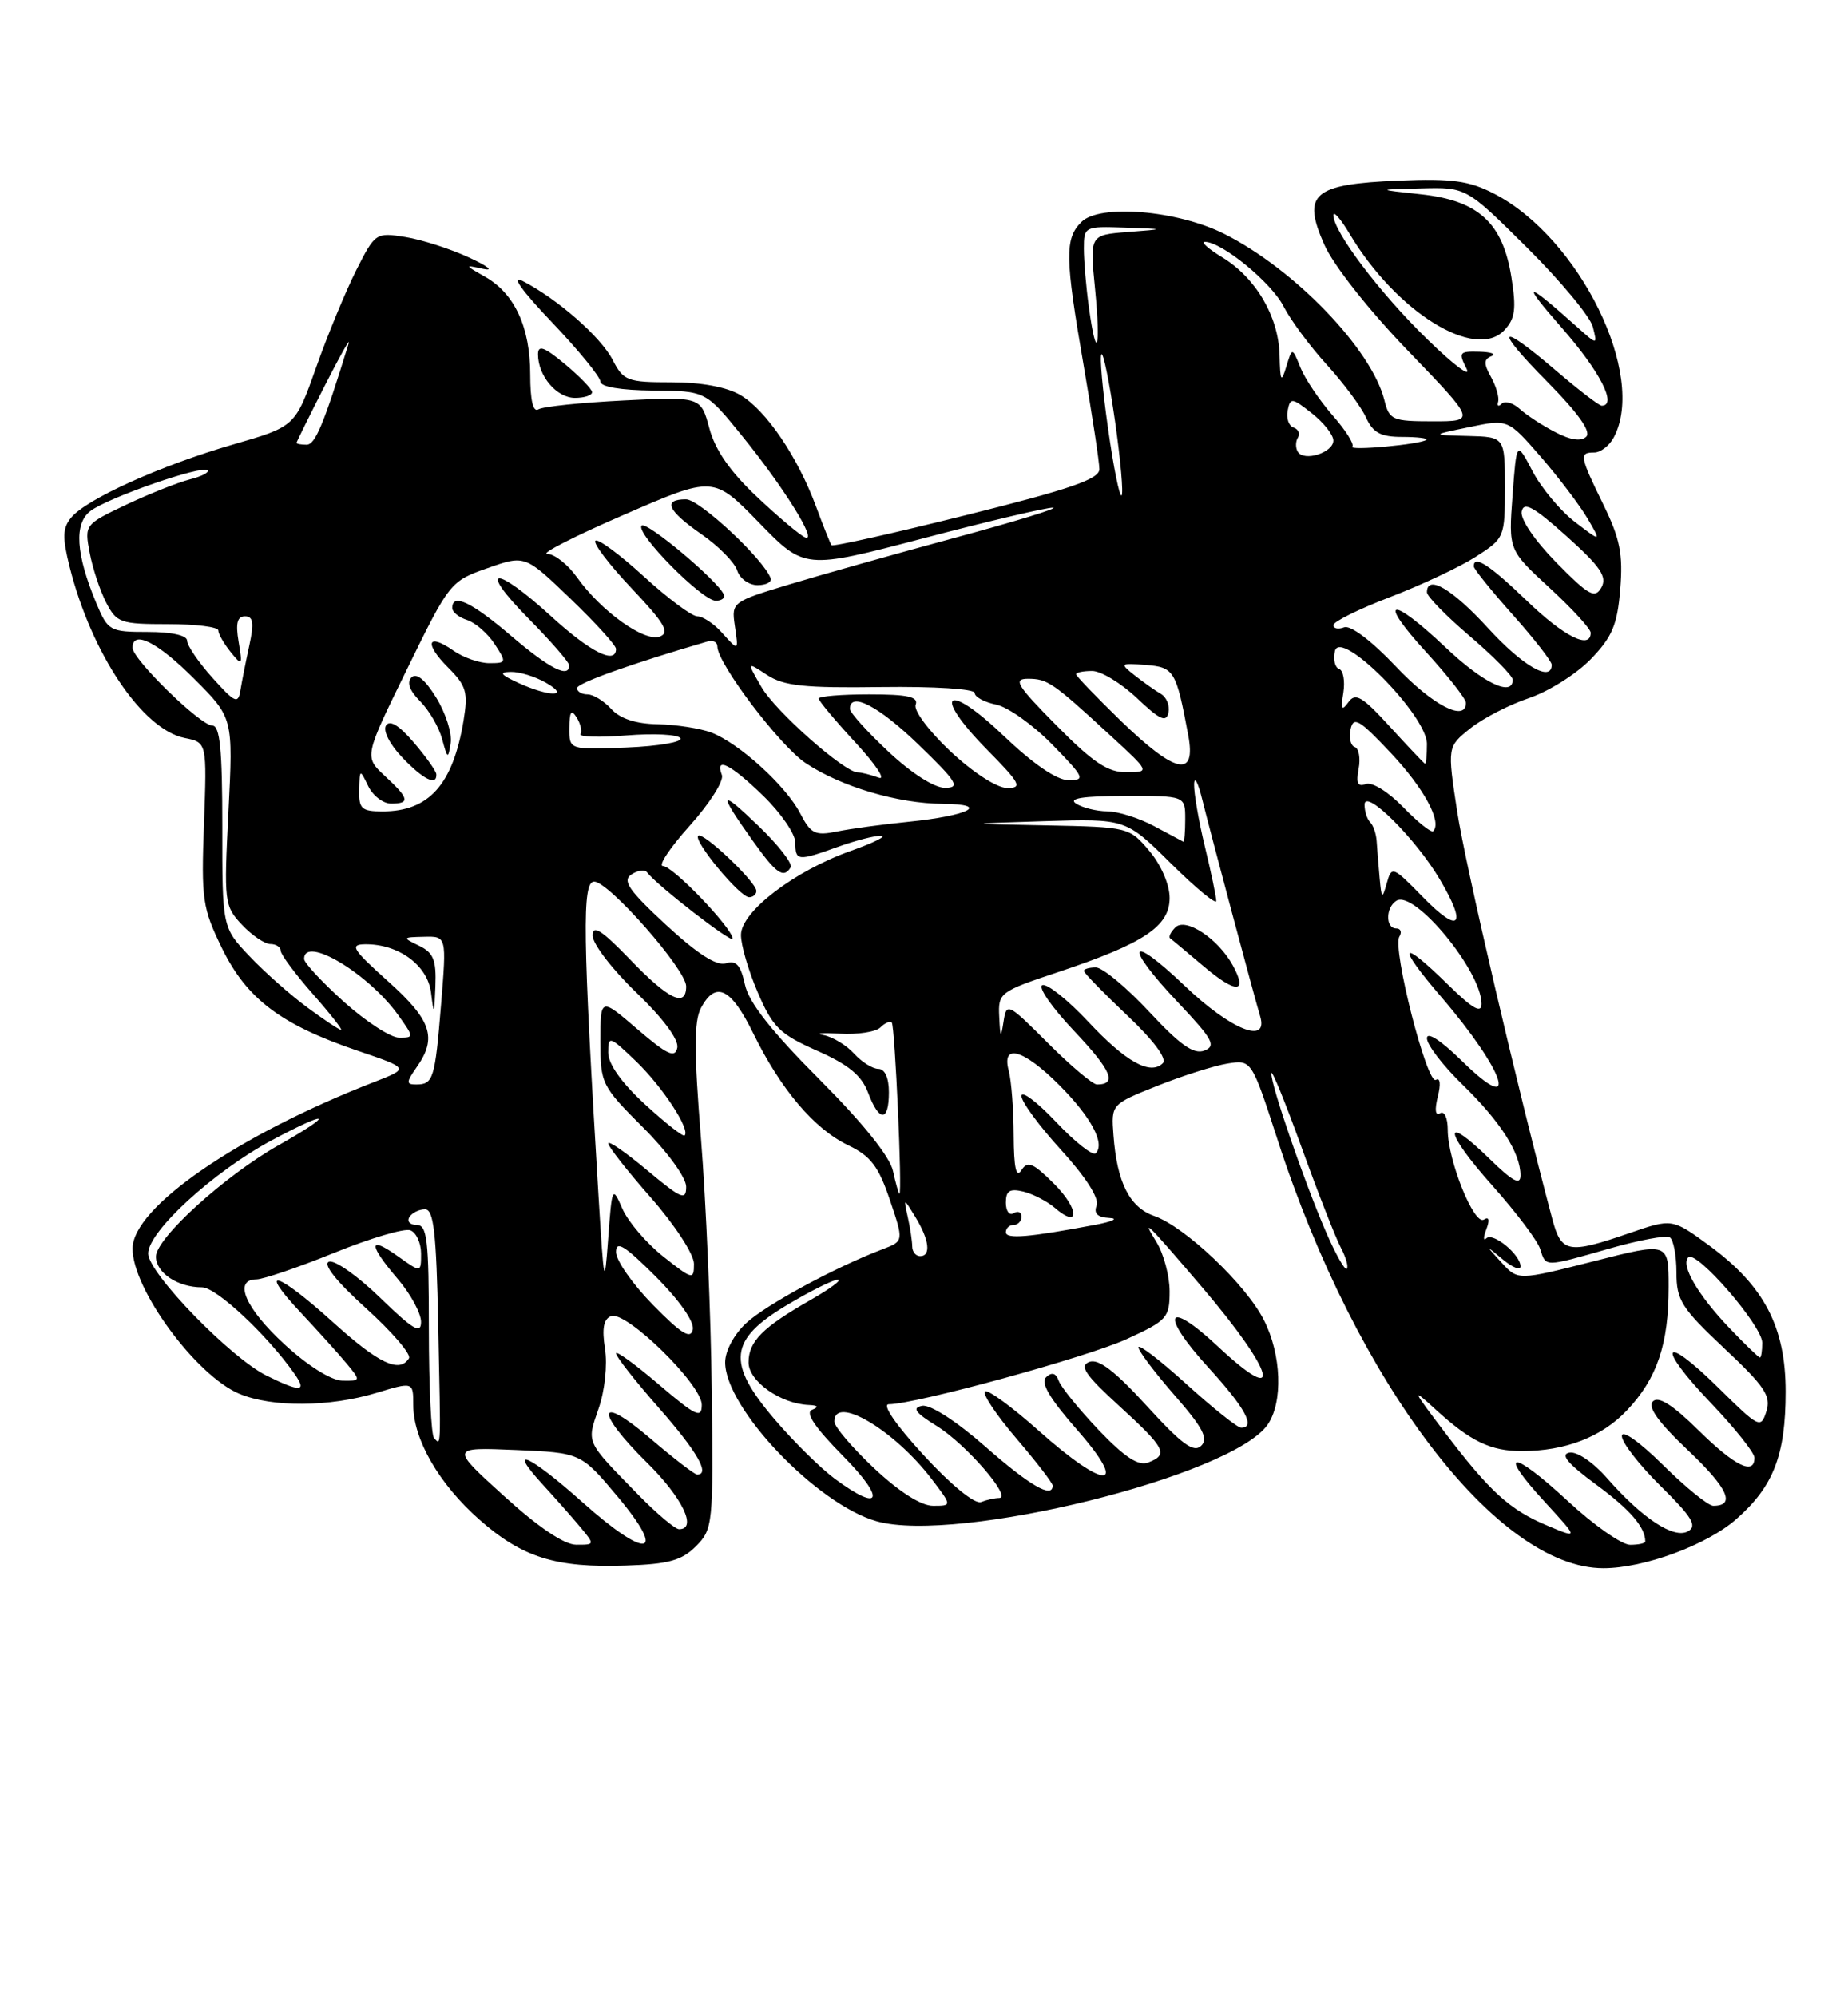 <?xml version="1.0" encoding="UTF-8" standalone="no"?>
<!DOCTYPE svg PUBLIC "-//W3C//DTD SVG 1.1//EN" "http://www.w3.org/Graphics/SVG/1.1/DTD/svg11.dtd" >
<svg xmlns="http://www.w3.org/2000/svg" xmlns:xlink="http://www.w3.org/1999/xlink" version="1.1" viewBox="0 0 237 256">
 <g >
 <path fill="currentColor"
d=" M 89.26 198.18 C 91.43 195.99 91.49 195.37 91.28 178.21 C 91.17 168.47 90.54 153.95 89.90 145.94 C 89.00 134.81 89.00 130.86 89.90 129.19 C 91.78 125.67 93.75 126.62 96.59 132.42 C 100.12 139.63 104.43 144.71 108.78 146.79 C 111.67 148.18 112.67 149.49 114.12 153.79 C 115.91 159.08 115.91 159.08 113.20 160.11 C 107.18 162.39 98.23 167.23 95.70 169.58 C 94.14 171.03 93.00 173.15 93.00 174.61 C 93.00 180.49 104.79 192.84 112.45 194.99 C 122.79 197.88 157.94 189.20 162.56 182.62 C 164.57 179.74 164.36 173.62 162.08 169.17 C 159.77 164.62 151.96 157.23 148.04 155.86 C 144.87 154.76 143.25 151.57 142.80 145.52 C 142.50 141.54 142.50 141.54 148.41 139.18 C 151.66 137.88 155.71 136.60 157.41 136.32 C 160.51 135.82 160.51 135.82 163.87 146.16 C 173.96 177.30 192.01 201.00 205.63 201.00 C 210.84 201.00 218.89 198.03 222.66 194.72 C 227.44 190.53 229.00 186.51 229.00 178.37 C 229.00 170.09 226.25 164.82 219.24 159.67 C 214.45 156.16 214.45 156.16 208.97 158.05 C 201.11 160.76 200.24 160.60 199.08 156.25 C 194.64 139.59 187.92 110.83 186.88 104.03 C 185.61 95.72 185.61 95.72 188.56 93.36 C 190.18 92.07 193.56 90.32 196.08 89.48 C 198.59 88.64 202.15 86.40 203.99 84.51 C 206.76 81.65 207.41 80.12 207.79 75.54 C 208.16 71.02 207.77 69.06 205.62 64.66 C 202.58 58.44 202.50 58.00 204.46 58.00 C 205.27 58.00 206.40 57.13 206.96 56.07 C 211.23 48.09 202.57 30.47 191.60 24.82 C 188.40 23.17 186.21 22.87 179.39 23.15 C 168.39 23.61 166.95 24.84 169.83 31.34 C 171.00 33.99 175.51 39.71 180.57 44.96 C 189.29 54.00 189.29 54.00 183.75 54.00 C 178.56 54.00 178.17 53.83 177.54 51.28 C 175.90 44.76 166.05 34.53 157.03 29.99 C 151.02 26.96 141.02 26.12 138.69 28.45 C 136.53 30.61 136.57 32.94 139.00 47.00 C 140.09 53.33 140.99 59.23 140.99 60.13 C 141.00 61.41 137.33 62.68 123.96 66.01 C 114.59 68.35 106.79 70.09 106.64 69.88 C 106.48 69.67 105.59 67.44 104.66 64.93 C 102.31 58.56 98.24 52.57 94.96 50.64 C 93.22 49.61 89.95 49.00 86.12 49.00 C 80.44 49.00 79.96 48.82 78.56 46.11 C 77.03 43.16 71.49 38.31 67.00 36.00 C 65.47 35.22 66.92 37.25 70.75 41.27 C 74.19 44.88 77.00 48.32 77.00 48.91 C 77.00 49.58 79.59 50.02 83.75 50.06 C 90.50 50.11 90.50 50.11 95.17 55.87 C 100.50 62.43 104.89 69.48 103.28 68.89 C 102.69 68.68 99.92 66.36 97.14 63.74 C 93.67 60.49 91.73 57.71 90.98 54.92 C 89.88 50.84 89.88 50.84 79.99 51.33 C 74.55 51.60 69.63 52.11 69.05 52.47 C 68.37 52.89 68.00 51.32 68.00 48.01 C 68.00 41.96 66.01 37.64 62.24 35.49 C 59.53 33.95 59.53 33.93 62.00 34.47 C 63.38 34.76 62.54 34.10 60.14 33.00 C 57.74 31.89 54.06 30.71 51.97 30.38 C 48.21 29.78 48.11 29.85 45.69 34.63 C 44.34 37.31 42.02 42.91 40.55 47.08 C 37.86 54.67 37.86 54.67 29.90 56.97 C 20.69 59.63 11.10 63.95 9.13 66.34 C 8.02 67.69 7.98 68.87 8.94 72.69 C 11.74 83.81 18.27 93.50 23.68 94.59 C 26.54 95.16 26.54 95.16 26.16 105.59 C 25.80 115.31 25.96 116.39 28.48 121.56 C 31.66 128.04 36.03 131.34 45.88 134.68 C 52.50 136.93 52.50 136.93 48.00 138.68 C 30.46 145.49 17.00 154.77 17.00 160.04 C 17.00 165.25 25.16 176.33 30.70 178.65 C 34.89 180.40 42.27 180.35 48.25 178.54 C 53.00 177.10 53.00 177.10 53.00 180.09 C 53.00 184.50 56.31 190.22 61.50 194.79 C 67.00 199.63 71.28 200.97 80.26 200.66 C 85.75 200.48 87.43 200.01 89.26 198.18 Z  M 75.93 50.25 C 75.89 49.84 74.31 48.22 72.43 46.65 C 69.79 44.46 69.00 44.17 69.00 45.42 C 69.00 48.19 71.39 51.00 73.74 51.00 C 74.98 51.00 75.97 50.66 75.93 50.25 Z  M 64.63 191.74 C 57.75 185.50 57.75 185.50 66.13 185.85 C 74.50 186.21 74.50 186.21 79.23 191.85 C 85.64 199.51 82.99 199.94 74.74 192.58 C 67.90 186.47 64.87 185.11 69.58 190.25 C 71.22 192.04 73.41 194.51 74.44 195.75 C 76.29 197.98 76.29 198.00 73.90 197.99 C 72.36 197.99 69.03 195.74 64.63 191.74 Z  M 201.03 192.36 C 193.84 185.71 191.95 185.82 198.14 192.53 C 202.45 197.22 202.45 197.22 198.49 195.56 C 193.62 193.53 191.08 191.22 185.22 183.50 C 181.10 178.07 180.99 177.80 184.08 180.63 C 188.58 184.75 191.17 186.00 195.18 185.99 C 200.78 185.99 205.44 184.17 208.66 180.76 C 212.52 176.67 214.00 172.28 214.00 164.96 C 214.00 159.21 214.00 159.21 204.34 161.67 C 194.68 164.12 194.68 164.12 192.59 161.85 C 190.50 159.57 190.50 159.57 192.75 161.44 C 193.99 162.47 195.00 162.86 195.00 162.31 C 195.00 160.80 191.44 157.89 190.62 158.72 C 190.22 159.11 190.22 158.59 190.62 157.56 C 191.08 156.35 190.96 155.90 190.30 156.32 C 189.04 157.09 185.67 148.72 185.67 144.82 C 185.67 143.29 185.24 142.35 184.69 142.69 C 184.08 143.07 183.97 142.26 184.39 140.57 C 184.80 138.96 184.70 138.07 184.15 138.41 C 183.02 139.11 178.54 121.56 179.46 120.06 C 179.82 119.48 179.64 119.00 179.06 119.00 C 177.67 119.00 177.69 116.31 179.09 115.45 C 181.38 114.03 190.00 124.46 190.00 128.66 C 190.00 129.95 188.87 129.31 185.71 126.21 C 179.54 120.15 179.03 121.03 184.81 127.75 C 193.06 137.35 195.03 143.39 187.50 136.00 C 184.80 133.35 183.00 132.18 183.00 133.08 C 183.00 133.91 185.06 136.59 187.58 139.04 C 192.44 143.77 195.00 147.78 195.00 150.65 C 195.00 151.97 194.00 151.43 191.02 148.52 C 184.91 142.56 185.18 145.01 191.40 151.97 C 194.43 155.37 197.19 159.02 197.52 160.08 C 198.27 162.43 197.99 162.43 206.40 160.03 C 210.19 158.95 213.67 158.30 214.14 158.59 C 214.61 158.88 215.00 160.90 215.00 163.08 C 215.00 166.65 215.62 167.63 221.13 172.82 C 226.33 177.70 227.16 178.94 226.53 180.90 C 225.82 183.14 225.60 183.03 220.42 177.92 C 213.19 170.78 212.30 172.37 219.38 179.79 C 222.47 183.03 225.00 186.20 225.00 186.84 C 225.00 189.15 222.47 187.91 217.79 183.29 C 214.50 180.05 212.69 178.91 211.98 179.62 C 211.27 180.33 212.67 182.29 216.49 185.90 C 221.60 190.74 222.63 193.00 219.72 193.00 C 219.08 193.00 216.19 190.65 213.28 187.78 C 210.23 184.77 208.00 183.20 208.00 184.07 C 208.00 184.90 210.25 187.79 213.00 190.50 C 217.02 194.46 217.70 195.59 216.48 196.27 C 214.67 197.28 210.66 194.65 206.09 189.45 C 204.30 187.41 202.22 186.00 201.26 186.19 C 200.06 186.42 201.07 187.61 204.68 190.27 C 209.04 193.47 211.00 195.73 211.00 197.58 C 211.00 197.81 210.13 198.00 209.06 198.00 C 207.99 198.00 204.37 195.46 201.03 192.36 Z  M 81.84 191.57 C 75.05 184.63 75.23 185.02 76.77 180.54 C 77.57 178.24 77.92 174.93 77.59 172.86 C 77.18 170.28 77.41 169.06 78.37 168.69 C 80.28 167.95 90.00 177.45 90.00 180.05 C 90.00 181.87 89.26 181.52 84.50 177.46 C 81.47 174.87 79.00 173.08 79.00 173.47 C 79.00 173.87 81.47 177.01 84.50 180.46 C 89.43 186.07 91.11 189.00 89.41 189.00 C 89.08 189.00 86.38 186.92 83.41 184.38 C 76.55 178.52 76.25 180.85 83.00 187.50 C 87.51 191.95 89.47 196.00 87.09 196.00 C 86.59 196.00 84.23 194.01 81.84 191.57 Z  M 112.11 188.20 C 109.30 185.56 107.00 182.86 107.00 182.20 C 107.00 178.74 114.68 183.27 119.48 189.57 C 122.10 193.00 122.10 193.00 119.66 193.00 C 118.13 193.00 115.33 191.22 112.11 188.20 Z  M 118.46 186.52 C 114.89 182.64 113.08 180.00 113.98 179.99 C 117.47 179.97 139.38 173.97 144.48 171.64 C 149.68 169.26 150.00 168.90 150.00 165.52 C 150.00 163.55 149.24 160.71 148.32 159.21 C 146.24 155.86 147.14 156.75 154.18 165.00 C 163.54 175.98 164.75 180.59 156.16 172.55 C 149.53 166.35 148.67 168.38 154.99 175.30 C 159.70 180.45 161.08 183.00 159.17 183.00 C 158.71 183.00 155.56 180.49 152.17 177.42 C 148.78 174.34 146.00 172.22 146.00 172.68 C 146.00 173.15 148.09 175.92 150.63 178.83 C 154.27 182.99 155.00 184.39 154.04 185.32 C 153.08 186.24 151.55 185.11 147.08 180.21 C 143.00 175.74 140.88 174.11 139.70 174.56 C 138.39 175.06 139.17 176.22 143.53 180.20 C 149.47 185.63 149.89 186.44 147.26 187.45 C 146.00 187.94 144.25 186.79 140.92 183.31 C 138.40 180.66 136.09 177.82 135.79 177.00 C 135.42 175.98 134.91 175.82 134.17 176.51 C 133.41 177.21 134.60 179.23 138.13 183.26 C 144.91 190.99 141.82 191.06 133.20 183.37 C 129.74 180.29 126.64 178.03 126.31 178.35 C 125.98 178.68 127.80 181.40 130.36 184.39 C 132.91 187.37 135.00 190.08 135.00 190.41 C 135.00 192.12 132.06 190.42 126.37 185.42 C 122.63 182.14 119.30 179.99 118.26 180.19 C 116.92 180.45 117.38 181.07 120.14 182.78 C 123.88 185.09 129.87 192.00 128.13 192.00 C 127.60 192.00 126.55 192.23 125.81 192.52 C 125.02 192.82 121.98 190.35 118.46 186.52 Z  M 107.09 189.56 C 105.27 188.22 101.78 184.78 99.34 181.92 C 93.15 174.67 93.47 171.71 100.96 167.25 C 103.96 165.46 106.88 164.01 107.46 164.01 C 108.03 164.02 106.47 165.18 104.00 166.59 C 97.78 170.14 96.00 171.93 96.00 174.63 C 96.00 177.03 100.09 179.92 103.70 180.08 C 104.91 180.13 105.06 180.33 104.15 180.70 C 103.23 181.06 104.49 182.94 108.12 186.62 C 113.64 192.21 113.04 193.95 107.09 189.56 Z  M 55.67 184.33 C 55.30 183.97 55.00 177.67 55.00 170.33 C 55.00 158.92 54.78 157.00 53.44 157.00 C 52.58 157.00 52.16 156.55 52.50 156.00 C 52.84 155.45 53.74 155.00 54.51 155.00 C 55.62 155.00 55.96 157.97 56.20 169.75 C 56.54 186.23 56.57 185.24 55.67 184.33 Z  M 34.19 176.32 C 29.58 174.05 19.00 163.15 19.00 160.67 C 19.00 157.84 27.38 150.17 34.81 146.18 C 42.33 142.15 43.09 142.63 35.75 146.77 C 28.85 150.67 20.00 158.70 20.00 161.06 C 20.00 163.14 22.79 165.00 25.91 165.00 C 27.75 165.00 34.30 171.13 37.80 176.13 C 39.40 178.41 38.52 178.46 34.19 176.32 Z  M 36.50 172.32 C 31.46 167.69 29.87 164.01 32.89 163.98 C 33.77 163.97 38.27 162.44 42.88 160.57 C 47.50 158.70 51.88 157.40 52.63 157.69 C 53.39 157.98 54.00 159.32 54.00 160.68 C 54.00 163.14 54.00 163.14 51.00 161.00 C 47.21 158.30 47.23 159.50 51.04 163.96 C 52.67 165.87 54.00 168.33 54.00 169.43 C 54.00 171.04 52.97 170.43 48.75 166.33 C 45.86 163.53 42.91 161.45 42.19 161.72 C 41.37 162.02 43.15 164.26 46.95 167.69 C 50.28 170.71 52.76 173.59 52.45 174.09 C 51.24 176.04 48.58 174.78 42.74 169.50 C 35.54 162.99 32.89 162.19 38.58 168.25 C 40.77 170.59 43.41 173.51 44.44 174.75 C 46.29 176.98 46.29 177.00 43.90 176.96 C 42.48 176.94 39.47 175.05 36.50 172.32 Z  M 221.82 170.25 C 217.76 166.00 215.51 162.15 216.52 161.16 C 217.54 160.16 226.00 169.91 226.00 172.10 C 226.00 173.14 225.87 174.00 225.70 174.00 C 225.54 174.00 223.79 172.31 221.82 170.25 Z  M 83.75 167.26 C 81.14 164.61 79.00 161.55 79.00 160.48 C 79.00 158.95 80.11 159.64 84.10 163.62 C 87.12 166.65 89.06 169.41 88.85 170.41 C 88.58 171.70 87.39 170.97 83.75 167.26 Z  M 76.77 153.50 C 74.73 119.91 74.63 113.00 76.20 113.00 C 78.08 113.00 88.00 124.28 88.00 126.42 C 88.00 129.20 85.76 128.13 80.82 123.00 C 77.15 119.20 76.00 118.46 76.00 119.92 C 76.00 120.97 78.52 124.26 81.61 127.22 C 85.05 130.53 87.08 133.27 86.86 134.30 C 86.57 135.66 85.58 135.20 81.75 131.92 C 77.00 127.84 77.00 127.84 77.00 133.44 C 77.00 138.90 77.14 139.19 82.50 144.54 C 85.63 147.67 88.00 150.94 88.00 152.11 C 88.00 153.93 87.38 153.66 83.00 150.00 C 80.25 147.70 78.00 146.14 78.00 146.55 C 78.00 146.95 80.47 150.10 83.50 153.54 C 86.57 157.04 89.00 160.77 89.00 161.99 C 89.00 164.07 88.82 164.03 85.07 161.06 C 82.91 159.35 80.55 156.59 79.82 154.93 C 78.53 151.98 78.49 152.07 78.00 158.71 C 77.53 165.10 77.46 164.80 76.77 153.50 Z  M 170.00 157.78 C 167.19 151.27 162.98 139.03 163.05 137.57 C 163.08 136.98 164.83 141.27 166.94 147.11 C 169.05 152.94 171.31 158.71 171.97 159.94 C 172.62 161.17 172.96 162.37 172.72 162.62 C 172.47 162.86 171.25 160.68 170.00 157.78 Z  M 116.99 159.75 C 116.98 159.06 116.73 157.38 116.42 156.00 C 115.87 153.50 115.87 153.50 117.40 156.00 C 119.18 158.90 119.43 161.00 118.00 161.00 C 117.45 161.00 116.99 160.44 116.99 159.75 Z  M 129.00 157.94 C 129.00 157.42 129.45 157.00 130.00 157.00 C 130.55 157.00 131.00 156.52 131.00 155.94 C 131.00 155.36 130.55 155.16 130.00 155.50 C 129.45 155.84 129.00 155.23 129.00 154.15 C 129.00 152.62 129.49 152.31 131.25 152.73 C 132.49 153.04 134.29 153.97 135.26 154.80 C 138.51 157.61 138.43 154.97 135.17 151.72 C 132.47 149.03 131.78 148.75 130.99 150.00 C 130.32 151.05 130.02 149.70 130.00 145.50 C 129.99 142.20 129.70 138.49 129.37 137.25 C 128.41 133.68 131.24 134.47 135.84 139.07 C 139.93 143.17 141.76 146.58 140.52 147.82 C 140.15 148.18 137.86 146.38 135.43 143.80 C 132.99 141.22 131.00 139.73 131.00 140.48 C 131.00 141.23 133.30 144.35 136.11 147.42 C 139.26 150.88 140.99 153.58 140.64 154.51 C 140.24 155.54 140.75 156.03 142.28 156.11 C 143.50 156.17 142.70 156.56 140.50 156.98 C 131.96 158.59 129.00 158.84 129.00 157.94 Z  M 114.52 150.07 C 114.11 148.22 110.62 143.89 105.06 138.32 C 98.93 132.17 96.04 128.50 95.54 126.21 C 94.99 123.69 94.42 123.05 93.09 123.47 C 91.91 123.85 89.43 122.25 85.42 118.55 C 80.63 114.11 79.78 112.88 80.97 112.09 C 81.78 111.55 82.68 111.42 82.97 111.80 C 84.25 113.49 94.00 121.04 93.96 120.31 C 93.89 118.92 86.29 111.00 85.02 111.00 C 84.36 111.00 85.90 108.68 88.45 105.84 C 91.00 103.00 92.86 100.08 92.58 99.34 C 91.64 96.91 93.70 97.94 97.88 102.00 C 100.15 104.20 102.00 106.90 102.00 108.00 C 102.00 110.37 102.30 110.40 107.50 108.53 C 109.70 107.74 112.17 107.10 113.00 107.12 C 113.83 107.13 112.08 108.01 109.12 109.06 C 101.88 111.63 95.07 116.83 95.03 119.81 C 95.01 121.09 95.98 124.41 97.18 127.20 C 99.10 131.67 100.00 132.55 104.78 134.67 C 108.79 136.44 110.49 137.83 111.32 140.03 C 112.76 143.85 114.00 143.83 114.00 140.00 C 114.00 138.15 113.48 137.00 112.65 137.00 C 111.92 137.00 110.52 136.13 109.55 135.06 C 108.58 133.99 106.83 132.92 105.65 132.68 C 104.47 132.44 105.38 132.36 107.68 132.49 C 109.98 132.63 112.34 132.26 112.91 131.69 C 113.49 131.11 114.15 130.83 114.37 131.07 C 114.77 131.49 115.74 153.00 115.35 153.00 C 115.25 153.00 114.87 151.68 114.52 150.07 Z  M 97.00 114.20 C 97.00 113.05 90.13 106.54 89.54 107.12 C 88.89 107.77 94.89 115.00 96.07 115.00 C 96.58 115.00 97.00 114.64 97.00 114.20 Z  M 101.40 111.17 C 101.68 110.71 99.85 108.34 97.33 105.92 C 92.24 101.01 92.04 101.45 96.50 107.71 C 99.55 112.00 100.48 112.65 101.40 111.17 Z  M 82.72 141.55 C 79.71 138.79 78.00 136.38 78.00 134.91 C 78.00 132.72 78.17 132.77 81.59 136.05 C 84.98 139.32 88.56 144.78 87.80 145.54 C 87.60 145.73 85.32 143.94 82.72 141.55 Z  M 53.44 136.78 C 56.09 133.01 55.34 130.77 49.77 125.78 C 45.21 121.69 44.81 121.06 46.80 121.03 C 51.10 120.97 54.84 123.71 55.28 127.24 C 55.64 130.18 55.70 130.10 55.84 126.40 C 55.97 123.05 55.59 122.11 53.75 121.22 C 51.57 120.17 51.59 120.13 54.39 120.07 C 57.28 120.00 57.28 120.00 56.57 128.71 C 55.79 138.29 55.57 139.00 53.38 139.00 C 52.07 139.00 52.08 138.73 53.44 136.78 Z  M 134.40 133.70 C 129.24 128.54 129.08 128.47 128.70 130.95 C 128.36 133.14 128.28 133.06 128.15 130.33 C 128.00 127.24 128.18 127.10 135.75 124.58 C 146.72 120.92 150.00 118.73 150.00 115.09 C 150.00 113.39 148.91 110.86 147.41 109.08 C 144.84 106.03 144.73 106.00 134.16 105.79 C 123.50 105.58 123.50 105.58 133.93 105.25 C 144.37 104.93 144.37 104.93 150.18 110.68 C 153.38 113.85 155.99 116.00 155.98 115.47 C 155.98 114.94 155.32 111.80 154.52 108.50 C 153.72 105.20 153.10 101.60 153.14 100.50 C 153.18 99.40 153.65 100.30 154.19 102.50 C 155.28 106.89 160.77 127.45 161.61 130.25 C 162.72 133.95 157.83 131.98 151.93 126.35 C 144.66 119.42 144.06 121.07 151.13 128.54 C 155.54 133.21 156.01 134.06 154.45 134.66 C 153.09 135.18 151.35 133.95 147.37 129.67 C 144.46 126.55 141.39 124.00 140.54 124.00 C 139.69 124.00 139.00 124.20 139.00 124.44 C 139.00 124.69 141.49 127.24 144.53 130.12 C 147.93 133.33 149.70 135.70 149.13 136.27 C 147.53 137.87 144.38 136.11 139.52 130.91 C 136.93 128.15 134.31 126.06 133.69 126.27 C 133.06 126.48 134.90 129.13 137.77 132.16 C 142.55 137.22 143.31 139.00 140.68 139.00 C 140.14 139.00 137.31 136.61 134.40 133.70 Z  M 158.11 123.75 C 156.22 120.30 152.05 117.55 150.73 118.87 C 150.13 119.47 149.83 120.10 150.07 120.27 C 150.31 120.44 152.23 122.05 154.36 123.85 C 158.52 127.38 160.07 127.34 158.11 123.75 Z  M 44.11 128.41 C 41.30 125.88 39.00 123.41 39.00 122.91 C 39.00 119.83 47.28 124.78 51.10 130.15 C 53.10 132.96 53.11 133.00 51.18 133.00 C 50.10 133.00 46.92 130.93 44.11 128.41 Z  M 39.40 129.12 C 37.26 127.54 33.92 124.59 32.00 122.56 C 28.50 118.88 28.50 118.88 28.51 105.94 C 28.51 96.08 28.21 93.00 27.23 93.00 C 25.71 93.00 17.00 84.51 17.00 83.03 C 17.00 80.69 20.21 82.30 24.90 87.00 C 29.90 92.00 29.90 92.00 29.30 104.02 C 28.71 115.64 28.77 116.13 31.02 118.52 C 32.30 119.88 33.95 121.00 34.67 121.00 C 35.40 121.00 36.00 121.39 36.00 121.86 C 36.00 122.33 37.84 124.81 40.08 127.36 C 42.33 129.91 43.97 132.00 43.74 132.00 C 43.50 132.00 41.55 130.71 39.40 129.12 Z  M 182.49 114.99 C 178.61 111.02 178.48 110.97 177.85 113.20 C 177.26 115.30 177.18 115.24 176.93 112.50 C 176.78 110.85 176.61 108.74 176.55 107.80 C 176.49 106.87 176.12 105.78 175.72 105.39 C 175.32 104.99 175.00 103.98 175.00 103.14 C 175.00 100.96 181.56 107.47 184.67 112.74 C 188.21 118.73 187.18 119.79 182.49 114.99 Z  M 148.00 105.88 C 146.07 104.85 143.38 104.00 142.00 103.99 C 140.62 103.98 138.82 103.53 138.00 103.00 C 136.96 102.33 138.88 102.03 144.25 102.02 C 152.00 102.00 152.00 102.00 152.00 105.00 C 152.00 106.65 151.89 107.94 151.75 107.88 C 151.61 107.81 149.93 106.91 148.00 105.88 Z  M 102.63 104.26 C 100.80 100.72 94.78 95.25 91.22 93.89 C 89.81 93.36 86.73 92.88 84.37 92.83 C 81.53 92.78 79.51 92.11 78.39 90.87 C 77.45 89.84 76.08 89.00 75.35 89.00 C 74.61 89.00 74.00 88.64 74.00 88.20 C 74.00 87.56 81.00 85.06 90.75 82.22 C 91.44 82.02 92.00 82.30 92.00 82.86 C 92.00 85.03 100.03 95.63 103.34 97.82 C 107.89 100.84 115.14 102.99 120.91 103.03 C 127.12 103.07 124.28 104.55 116.50 105.33 C 113.20 105.66 109.07 106.22 107.33 106.58 C 104.54 107.14 103.98 106.87 102.63 104.26 Z  M 179.96 103.46 C 178.04 101.48 175.95 100.19 175.16 100.49 C 174.13 100.89 173.89 100.38 174.24 98.55 C 174.50 97.19 174.27 95.92 173.74 95.75 C 173.21 95.57 172.97 94.54 173.21 93.46 C 173.58 91.78 174.33 92.22 178.36 96.50 C 182.61 101.01 184.97 105.36 183.80 106.53 C 183.56 106.77 181.83 105.39 179.96 103.46 Z  M 46.07 101.25 C 46.13 98.55 46.15 98.54 47.22 100.75 C 47.82 101.99 49.14 103.00 50.15 103.00 C 52.63 103.00 52.49 102.35 49.35 99.45 C 46.70 96.99 46.70 96.99 52.21 85.75 C 57.64 74.64 57.78 74.48 62.52 72.82 C 67.33 71.13 67.33 71.13 73.16 76.74 C 76.37 79.82 79.00 82.72 79.00 83.17 C 79.00 85.24 75.71 83.59 70.69 79.00 C 63.42 72.36 61.16 72.57 67.78 79.28 C 70.65 82.19 73.00 84.89 73.00 85.28 C 73.00 86.99 70.47 85.70 65.55 81.50 C 60.46 77.15 58.00 75.99 58.00 77.93 C 58.00 78.45 58.86 79.14 59.91 79.47 C 60.96 79.81 62.55 81.19 63.43 82.54 C 64.99 84.91 64.96 85.00 62.75 85.00 C 61.48 85.00 59.42 84.28 58.16 83.40 C 54.81 81.05 54.36 82.45 57.46 85.55 C 59.81 87.90 60.05 88.73 59.45 92.36 C 58.09 100.56 55.02 104.00 49.07 104.00 C 46.37 104.00 46.01 103.67 46.07 101.25 Z  M 55.96 99.25 C 55.94 98.84 54.64 97.00 53.07 95.17 C 51.18 92.96 49.98 92.23 49.50 93.00 C 49.09 93.66 50.00 95.43 51.58 97.08 C 54.29 99.92 56.04 100.78 55.96 99.25 Z  M 55.94 89.41 C 54.52 87.10 53.40 86.20 52.77 86.83 C 52.14 87.46 52.53 88.53 53.87 89.87 C 55.02 91.02 56.29 93.20 56.70 94.72 C 57.40 97.31 57.47 97.34 57.80 95.23 C 57.99 93.99 57.15 91.37 55.94 89.41 Z  M 113.96 96.36 C 111.23 93.81 109.00 91.34 109.00 90.86 C 109.00 88.58 112.72 90.52 117.84 95.48 C 122.75 100.23 123.19 100.96 121.21 100.98 C 119.84 100.99 116.91 99.13 113.96 96.36 Z  M 121.92 96.33 C 119.14 93.72 117.15 91.06 117.43 90.33 C 117.82 89.31 116.43 89.00 111.47 89.00 C 107.91 89.00 105.00 89.24 105.00 89.54 C 105.00 89.84 107.14 92.39 109.75 95.22 C 112.36 98.04 113.68 100.05 112.67 99.67 C 111.66 99.30 110.46 99.00 110.01 99.00 C 108.29 99.00 99.42 91.15 97.64 88.04 C 95.77 84.80 95.77 84.80 98.38 86.52 C 100.53 87.92 103.16 88.20 113.00 88.06 C 119.82 87.97 125.00 88.30 125.00 88.82 C 125.00 89.33 126.24 90.00 127.75 90.31 C 129.26 90.62 132.51 92.93 134.96 95.44 C 139.07 99.65 139.23 100.00 137.05 100.00 C 135.53 100.00 132.52 97.94 128.67 94.27 C 121.30 87.23 119.46 88.85 126.60 96.10 C 130.86 100.42 131.16 101.00 129.17 101.00 C 127.86 101.00 124.81 99.03 121.92 96.33 Z  M 135.50 93.00 C 130.41 87.85 129.88 87.00 131.82 87.00 C 134.34 87.00 135.00 87.46 142.36 94.23 C 147.50 98.96 147.50 98.96 144.47 98.98 C 142.08 99.00 140.19 97.74 135.50 93.00 Z  M 143.75 92.40 C 140.59 89.33 138.00 86.64 138.00 86.42 C 138.00 86.19 138.93 86.00 140.07 86.00 C 141.20 86.00 143.79 87.57 145.82 89.49 C 148.74 92.26 149.57 92.64 149.85 91.34 C 150.05 90.43 149.60 89.34 148.85 88.92 C 148.11 88.49 146.60 87.42 145.50 86.55 C 143.58 85.03 143.64 84.98 146.93 85.23 C 150.58 85.52 150.84 85.94 152.39 94.25 C 153.42 99.76 150.77 99.19 143.75 92.40 Z  M 178.25 93.14 C 174.70 89.25 173.83 88.74 172.93 90.00 C 172.07 91.19 171.93 90.93 172.28 88.78 C 172.51 87.29 172.27 85.92 171.74 85.75 C 171.21 85.57 170.96 84.54 171.20 83.46 C 171.85 80.45 183.00 91.67 183.00 95.35 C 183.00 96.81 182.89 97.95 182.75 97.89 C 182.61 97.83 180.59 95.70 178.25 93.14 Z  M 73.02 93.31 C 73.03 91.21 73.26 90.87 73.95 91.95 C 74.45 92.75 74.68 93.71 74.45 94.09 C 74.22 94.46 76.88 94.54 80.38 94.26 C 83.87 93.98 86.97 94.14 87.26 94.62 C 87.55 95.11 84.46 95.64 80.40 95.81 C 73.00 96.11 73.00 96.11 73.02 93.31 Z  M 27.25 86.88 C 25.46 84.89 24.00 82.75 24.00 82.13 C 24.00 81.44 22.03 81.00 18.95 81.00 C 14.07 81.00 13.85 80.87 12.35 77.31 C 9.72 70.99 9.47 67.11 11.61 65.49 C 13.87 63.78 25.92 59.59 26.61 60.28 C 26.88 60.54 25.85 61.07 24.33 61.45 C 22.81 61.84 19.15 63.29 16.19 64.69 C 10.87 67.21 10.83 67.27 11.50 70.83 C 11.87 72.81 12.82 75.68 13.61 77.22 C 14.96 79.83 15.45 80.00 21.53 80.00 C 25.09 80.00 28.00 80.36 28.00 80.81 C 28.00 81.25 28.71 82.49 29.57 83.56 C 31.06 85.40 31.12 85.33 30.60 82.25 C 30.20 79.90 30.43 79.00 31.42 79.00 C 32.48 79.00 32.60 79.85 31.97 82.75 C 31.52 84.81 31.01 87.40 30.83 88.50 C 30.54 90.27 30.12 90.08 27.25 86.88 Z  M 179.03 85.44 C 175.92 82.15 173.20 80.09 172.38 80.41 C 171.62 80.70 171.00 80.57 171.00 80.13 C 171.00 79.68 174.26 78.07 178.25 76.54 C 182.24 75.01 187.19 72.69 189.25 71.37 C 192.95 69.00 193.00 68.89 193.00 62.49 C 193.00 56.00 193.00 56.00 188.25 55.88 C 183.50 55.76 183.50 55.76 188.45 54.74 C 193.39 53.71 193.39 53.71 197.61 58.56 C 199.92 61.23 202.62 64.79 203.60 66.46 C 205.38 69.50 205.38 69.50 201.99 66.91 C 200.13 65.49 197.68 62.56 196.55 60.41 C 194.50 56.50 194.50 56.50 193.98 63.50 C 193.46 70.50 193.46 70.50 198.73 75.35 C 201.63 78.02 204.00 80.61 204.00 81.10 C 204.00 83.31 200.58 81.60 195.81 77.00 C 191.03 72.40 189.00 71.08 189.00 72.59 C 189.00 72.91 191.25 75.70 194.00 78.79 C 196.75 81.87 199.00 84.76 199.00 85.20 C 199.00 87.51 195.28 85.37 190.83 80.50 C 186.23 75.47 183.00 73.58 183.00 75.92 C 183.00 76.43 185.47 78.96 188.50 81.54 C 191.53 84.13 194.00 86.64 194.00 87.12 C 194.00 89.37 190.22 87.55 185.41 83.00 C 178.27 76.25 176.56 76.65 182.90 83.58 C 185.70 86.65 188.00 89.57 188.00 90.08 C 188.00 92.61 183.72 90.40 179.03 85.44 Z  M 66.50 87.54 C 64.18 86.47 63.95 86.15 65.50 86.12 C 66.60 86.09 68.62 86.71 70.00 87.50 C 73.21 89.33 70.49 89.36 66.50 87.54 Z  M 92.50 81.00 C 91.50 79.90 90.12 79.00 89.43 79.00 C 88.73 79.00 85.63 76.69 82.55 73.87 C 79.46 71.05 76.67 68.99 76.36 69.31 C 76.04 69.63 78.14 72.38 81.02 75.43 C 85.24 79.89 85.94 81.09 84.62 81.59 C 82.67 82.34 77.10 78.36 74.00 74.00 C 72.83 72.35 71.11 71.00 70.18 70.99 C 69.26 70.99 73.67 68.73 80.00 65.99 C 91.50 60.99 91.50 60.99 97.34 66.99 C 103.18 72.99 103.18 72.99 118.40 69.00 C 126.76 66.80 134.26 65.03 135.05 65.07 C 135.85 65.11 130.20 66.84 122.50 68.92 C 114.80 71.00 105.19 73.71 101.15 74.93 C 93.98 77.09 93.81 77.22 94.22 80.07 C 94.73 83.55 94.78 83.52 92.50 81.00 Z  M 92.83 76.21 C 92.09 74.45 82.91 66.76 82.29 67.37 C 81.41 68.26 90.03 77.00 91.79 77.00 C 92.55 77.00 93.02 76.65 92.83 76.21 Z  M 98.83 74.11 C 97.91 71.64 89.70 64.00 87.98 64.00 C 84.95 64.00 85.60 65.45 89.97 68.48 C 92.15 69.99 94.21 72.08 94.54 73.11 C 94.87 74.15 96.04 75.00 97.15 75.00 C 98.26 75.00 99.02 74.60 98.83 74.11 Z  M 199.61 72.12 C 196.82 69.28 194.95 66.53 195.15 65.56 C 195.42 64.25 196.69 64.95 200.91 68.73 C 205.26 72.63 206.14 73.93 205.38 75.29 C 204.55 76.77 203.79 76.36 199.61 72.12 Z  M 142.10 54.90 C 141.39 49.93 141.01 45.65 141.26 45.41 C 141.50 45.16 142.29 49.03 143.00 54.00 C 143.71 58.97 144.09 63.24 143.84 63.50 C 143.58 63.75 142.80 59.88 142.10 54.90 Z  M 166.44 57.91 C 166.13 57.41 166.14 56.59 166.45 56.09 C 166.76 55.58 166.51 55.00 165.89 54.80 C 165.28 54.59 164.94 53.61 165.14 52.62 C 165.47 50.93 165.69 50.96 168.25 52.98 C 169.76 54.17 171.00 55.74 171.00 56.46 C 171.00 58.01 167.25 59.21 166.44 57.91 Z  M 173.43 57.24 C 173.72 56.95 172.58 55.15 170.91 53.25 C 169.24 51.34 167.38 48.59 166.79 47.14 C 165.72 44.50 165.72 44.50 164.96 47.00 C 164.31 49.14 164.18 48.92 164.10 45.50 C 163.97 40.57 161.07 35.62 156.76 32.99 C 154.97 31.90 153.96 31.01 154.52 31.00 C 156.69 31.00 163.06 36.21 164.62 39.28 C 165.53 41.05 168.02 44.41 170.16 46.75 C 172.29 49.09 174.56 52.13 175.18 53.50 C 176.08 55.47 177.06 56.00 179.83 56.00 C 181.76 56.00 183.15 56.17 182.92 56.37 C 182.25 56.96 172.85 57.82 173.43 57.24 Z  M 38.03 56.75 C 38.05 56.61 39.66 53.35 41.62 49.50 C 43.58 45.65 44.97 43.17 44.72 44.00 C 41.54 54.34 40.44 57.00 39.32 57.00 C 38.59 57.00 38.01 56.89 38.03 56.75 Z  M 199.48 55.40 C 197.84 54.56 195.79 53.22 194.92 52.43 C 194.05 51.64 193.00 51.33 192.59 51.75 C 192.17 52.16 191.97 52.05 192.13 51.50 C 192.29 50.95 191.88 49.52 191.22 48.33 C 190.27 46.63 190.28 46.05 191.26 45.66 C 191.94 45.38 191.25 45.12 189.71 45.08 C 187.15 45.01 187.02 45.17 188.08 47.25 C 188.71 48.49 186.45 46.80 183.06 43.50 C 176.98 37.59 171.00 29.69 171.00 27.58 C 171.01 26.99 171.95 28.07 173.10 30.00 C 179.06 39.98 189.18 46.27 192.92 42.33 C 194.31 40.86 194.48 39.61 193.84 35.57 C 192.74 28.57 189.61 25.70 182.24 24.91 C 176.50 24.29 176.50 24.29 182.27 24.15 C 188.04 24.00 188.04 24.00 195.85 31.75 C 200.14 36.01 203.93 40.57 204.27 41.88 C 204.88 44.26 204.88 44.26 202.19 41.85 C 195.57 35.93 194.99 35.97 200.28 42.00 C 205.19 47.59 207.45 52.00 205.41 52.00 C 205.08 52.00 202.45 49.98 199.55 47.50 C 192.08 41.11 191.50 41.93 198.49 48.99 C 202.37 52.92 204.08 55.32 203.44 55.96 C 202.79 56.61 201.43 56.42 199.48 55.40 Z  M 139.64 39.36 C 139.29 36.81 139.00 33.43 139.00 31.86 C 139.00 29.05 139.10 29.00 144.25 29.18 C 149.50 29.36 149.50 29.36 144.63 29.74 C 139.75 30.12 139.75 30.12 140.44 37.06 C 141.20 44.84 140.62 46.53 139.64 39.36 Z "/>
</g>
</svg>